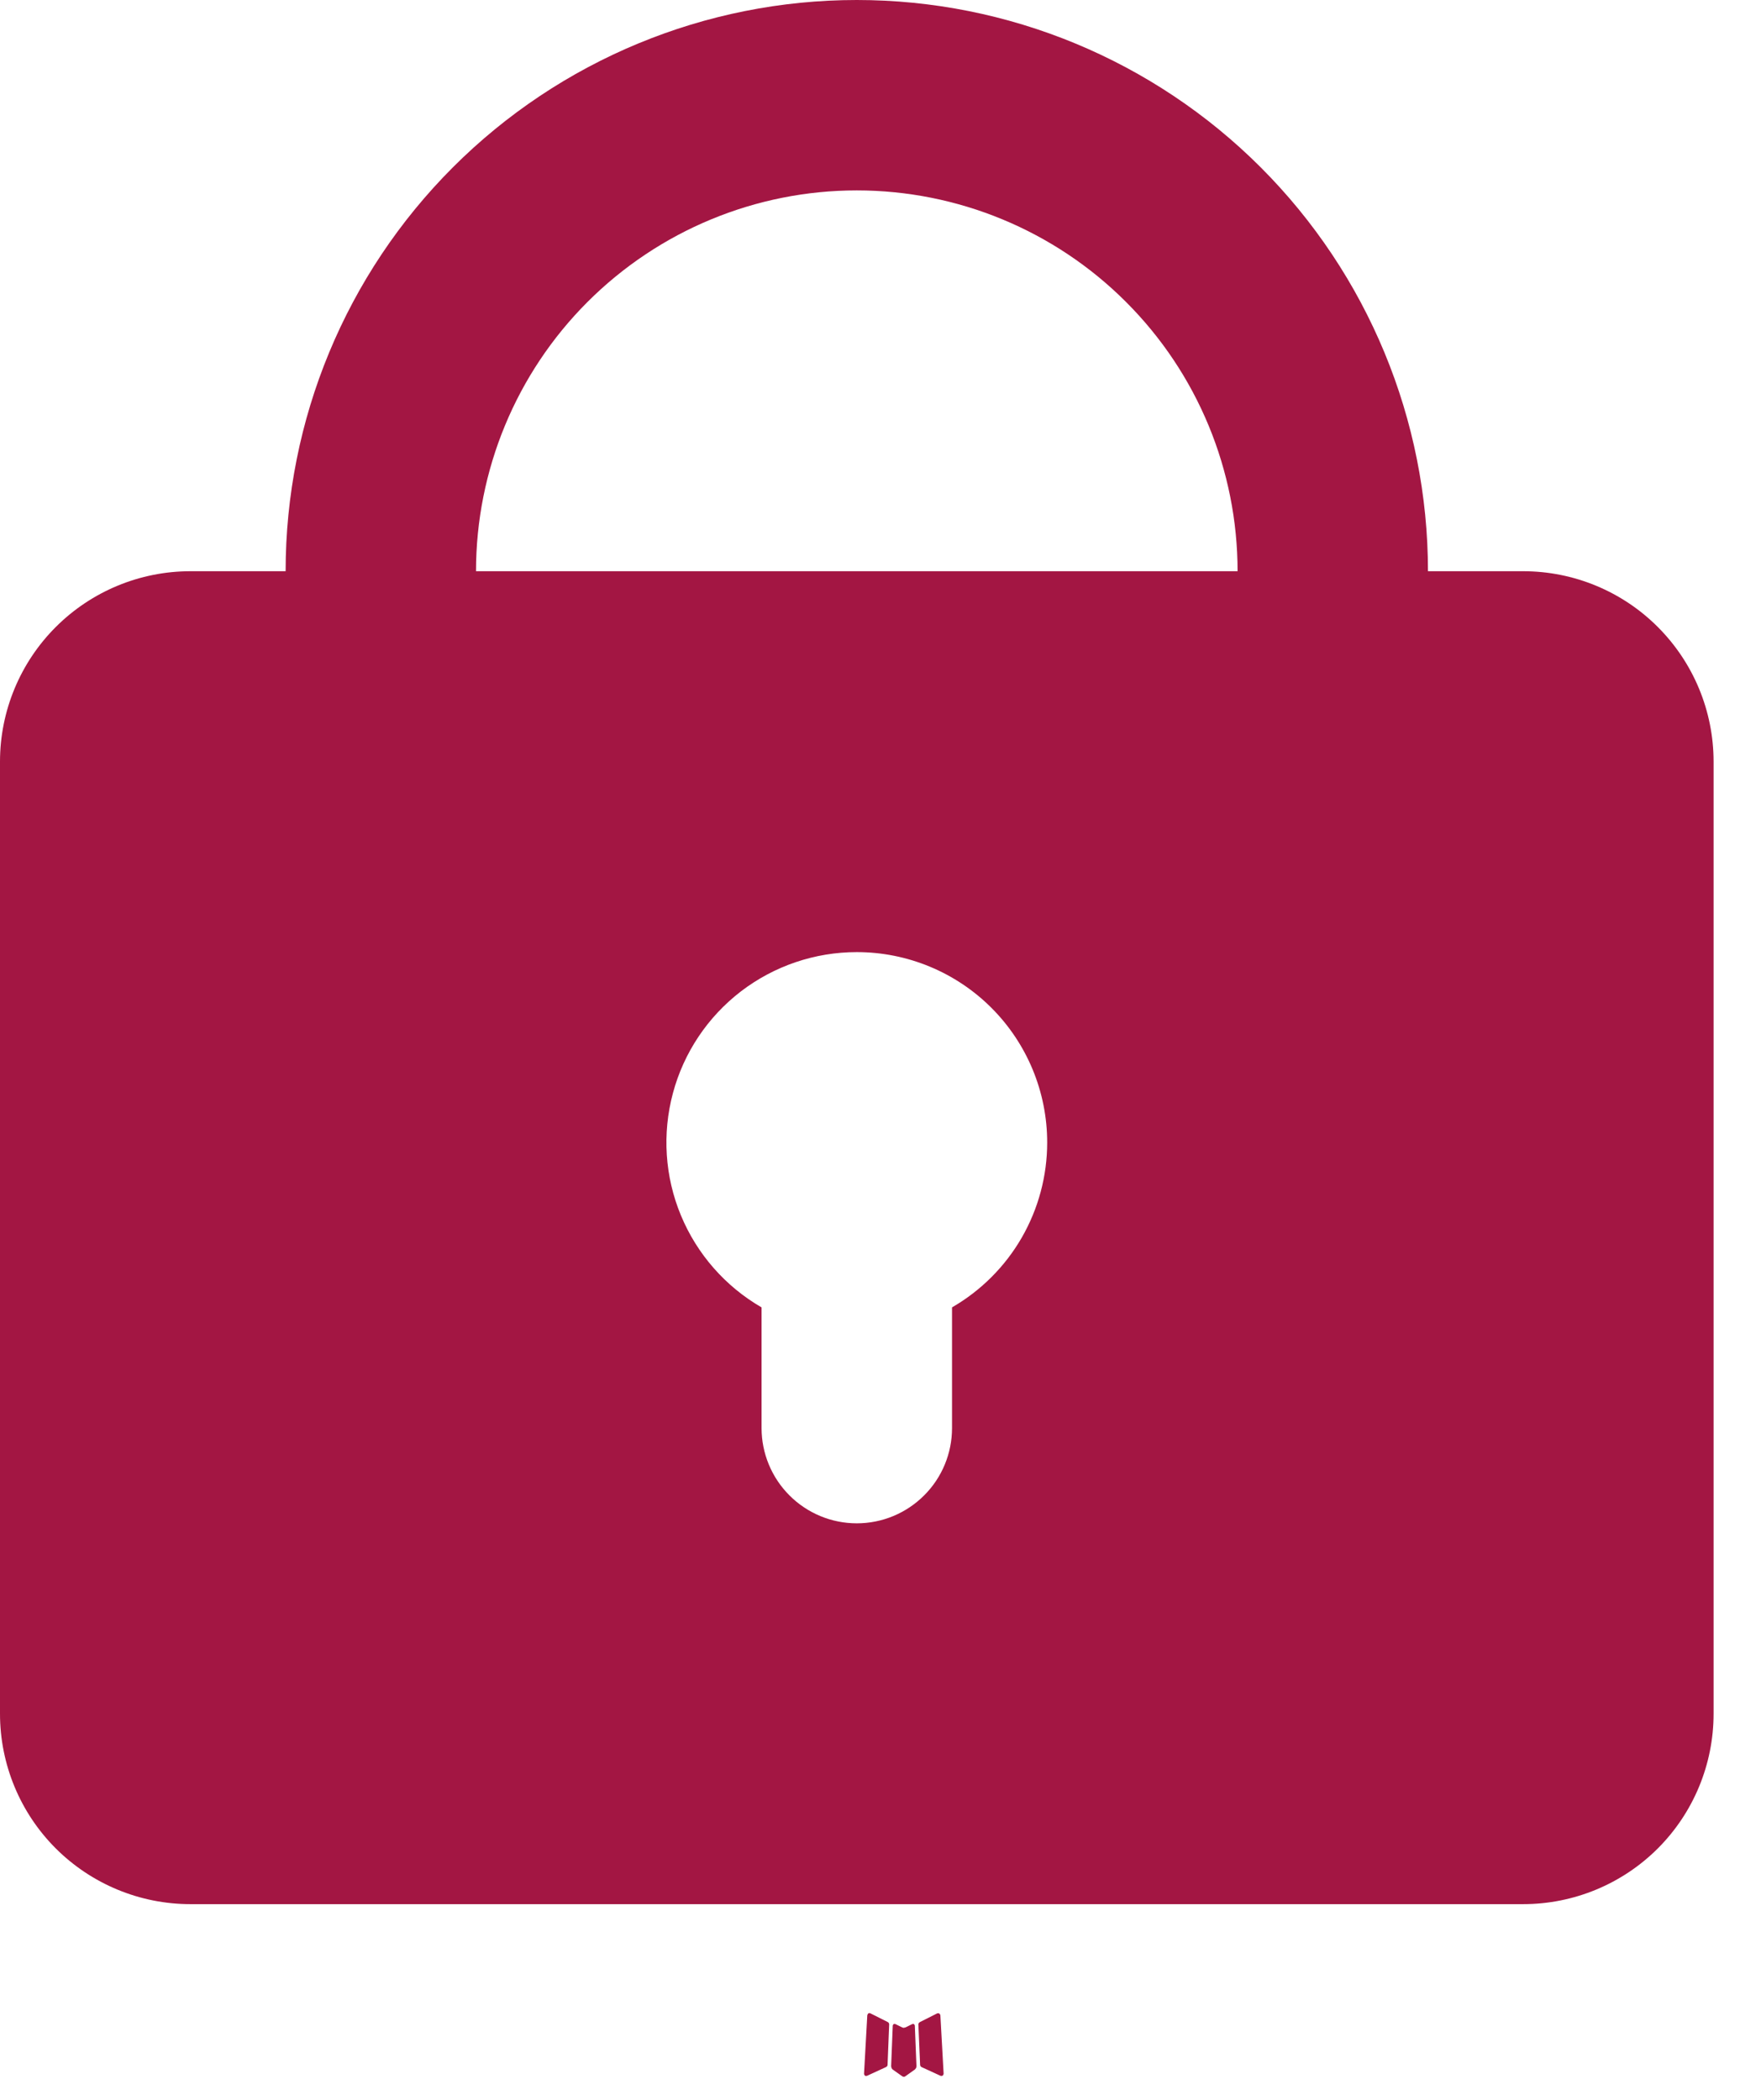 <svg width="26" height="31" viewBox="0 0 26 31" fill="none" xmlns="http://www.w3.org/2000/svg">
<path fill-rule="evenodd" clip-rule="evenodd" d="M13.483 29.879L13.468 29.882L13.368 29.931L13.34 29.937L13.32 29.931L13.221 29.882C13.206 29.877 13.194 29.88 13.187 29.889L13.181 29.903L13.157 30.505L13.164 30.533L13.178 30.551L13.325 30.655L13.346 30.661L13.363 30.655L13.509 30.551L13.526 30.529L13.531 30.505L13.507 29.905C13.504 29.89 13.496 29.881 13.483 29.879ZM13.856 29.721L13.838 29.723L13.578 29.854L13.564 29.868L13.559 29.884L13.585 30.488L13.592 30.505L13.603 30.515L13.886 30.645C13.903 30.65 13.917 30.646 13.926 30.634L13.932 30.614L13.884 29.751C13.879 29.735 13.87 29.724 13.856 29.721ZM12.851 29.723C12.845 29.72 12.837 29.718 12.83 29.72C12.823 29.721 12.817 29.726 12.813 29.732L12.805 29.751L12.757 30.614C12.758 30.631 12.766 30.642 12.781 30.648L12.802 30.645L13.084 30.515L13.098 30.503L13.104 30.488L13.128 29.884L13.124 29.867L13.11 29.853L12.851 29.723Z" fill="#A31643"/>
<path fill-rule="evenodd" clip-rule="evenodd" d="M4.217 8.433C4.217 6.197 5.105 4.052 6.687 2.47C8.268 0.889 10.413 0 12.65 0C14.887 0 17.032 0.889 18.613 2.47C20.195 4.052 21.083 6.197 21.083 8.433H22.489C23.234 8.433 23.95 8.729 24.477 9.257C25.004 9.784 25.3 10.499 25.3 11.244V25.3C25.3 26.046 25.004 26.761 24.477 27.288C23.95 27.815 23.234 28.111 22.489 28.111H2.811C2.066 28.111 1.351 27.815 0.823 27.288C0.296 26.761 0 26.046 0 25.3V11.244C0 10.499 0.296 9.784 0.823 9.257C1.351 8.729 2.066 8.433 2.811 8.433H4.217ZM12.65 2.811C14.141 2.811 15.571 3.403 16.625 4.458C17.68 5.512 18.272 6.942 18.272 8.433H7.028C7.028 6.942 7.62 5.512 8.674 4.458C9.729 3.403 11.159 2.811 12.65 2.811ZM15.461 16.867C15.461 17.36 15.331 17.845 15.085 18.272C14.838 18.7 14.483 19.054 14.056 19.301V21.083C14.056 21.456 13.908 21.814 13.644 22.077C13.38 22.341 13.023 22.489 12.65 22.489C12.277 22.489 11.92 22.341 11.656 22.077C11.393 21.814 11.244 21.456 11.244 21.083V19.301C10.709 18.992 10.29 18.514 10.053 17.942C9.816 17.371 9.775 16.737 9.935 16.139C10.095 15.541 10.448 15.013 10.939 14.636C11.43 14.26 12.031 14.056 12.65 14.056C13.396 14.056 14.111 14.352 14.638 14.879C15.165 15.406 15.461 16.121 15.461 16.867Z" fill="#A31643"/>
</svg>
